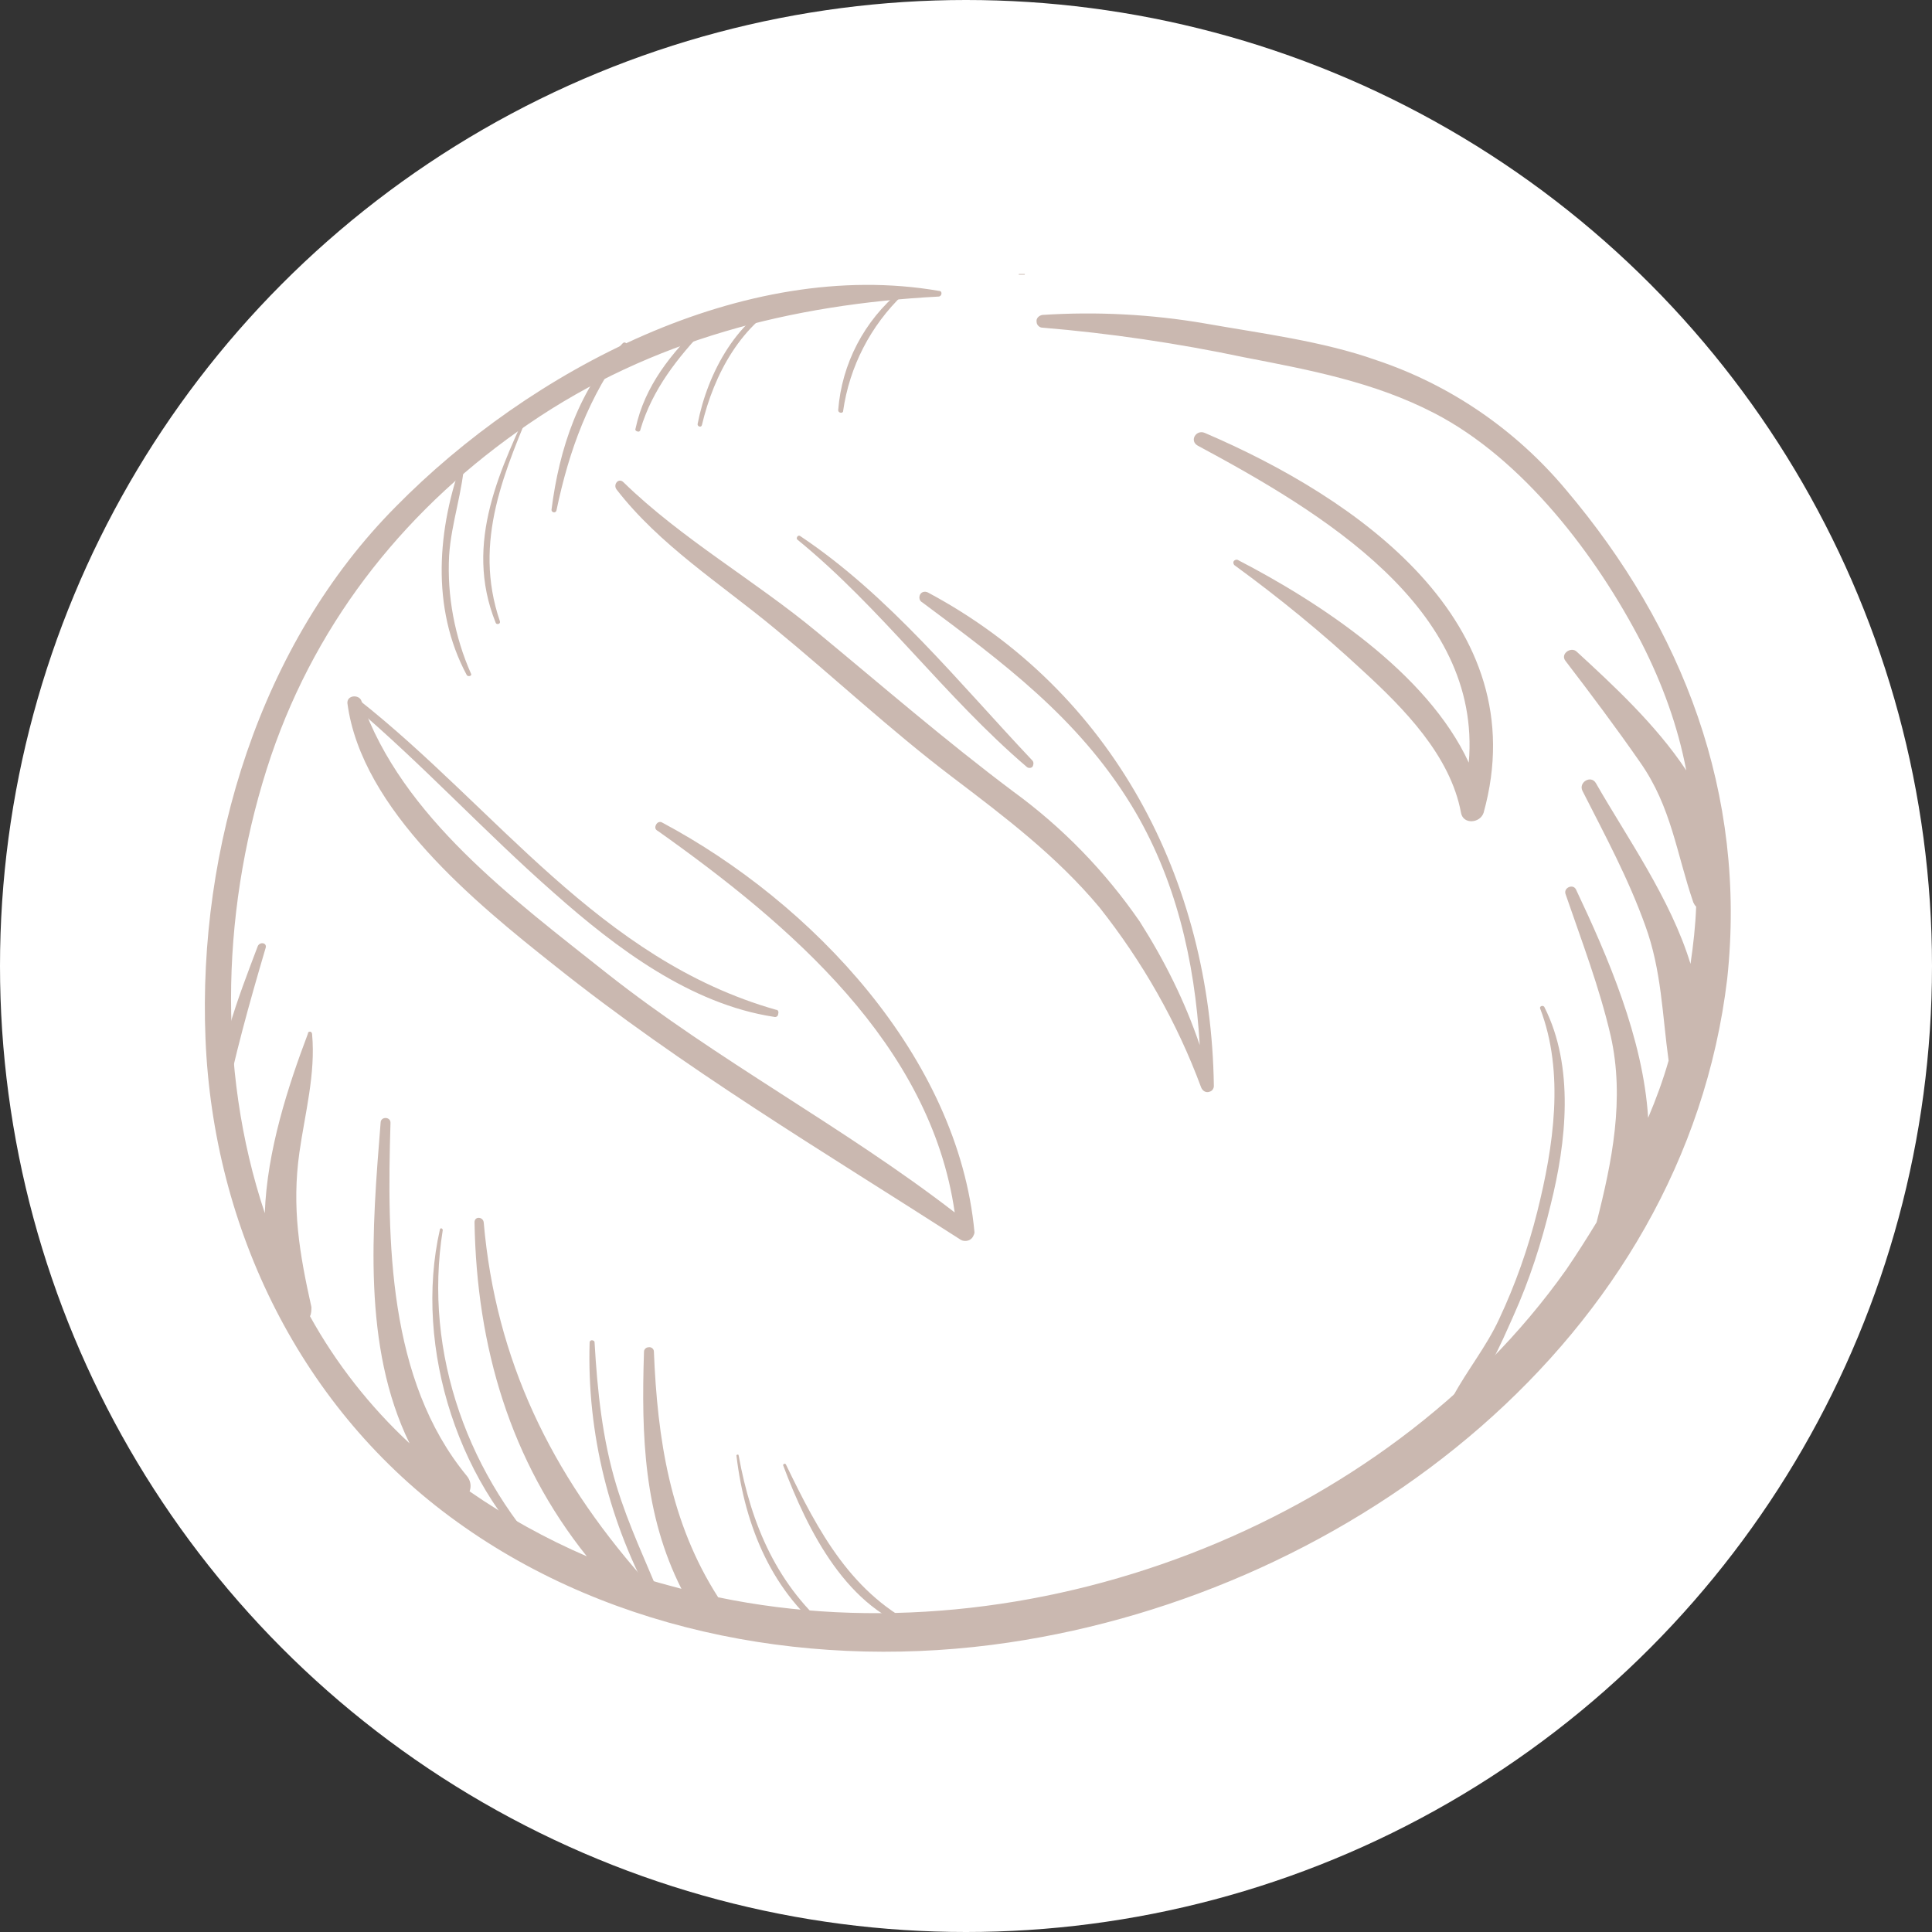 <?xml version="1.0" encoding="utf-8"?>
<!-- Generator: Adobe Illustrator 24.0.0, SVG Export Plug-In . SVG Version: 6.00 Build 0)  -->
<svg version="1.1" id="objects" xmlns="http://www.w3.org/2000/svg" xmlns:xlink="http://www.w3.org/1999/xlink" x="0px" y="0px"
	 viewBox="0 0 273.6 273.6" style="enable-background:new 0 0 273.6 273.6;" xml:space="preserve">
<rect x="0" y="0" width="273.6" height="273.6" fill="#333333" stroke="none"/>
<style type="text/css">
	.st0{fill:#FFFFFF;}
	.st1{fill:#CAB8B0;}
</style>
<title>Vektor-Smartobjekt</title>
<circle class="st0" cx="136.8" cy="136.8" r="136.8"/>
<path class="st1" d="M93.8,116.5c-0.3-0.2-0.7-0.1-0.9,0.3s-0.1,0.7,0.3,0.9c18.6,13.2,38.6,30.2,42,54
	c-15.8-12.2-33.6-21.5-49.3-33.9c-13.1-10.4-29-22.1-34.7-38.5c-0.3-1-2.1-0.9-2,0.3c2,15.1,18.2,28.3,29.3,37.1
	c18.3,14.6,38,26.3,57.6,38.9c0.6,0.3,1.4,0.1,1.7-0.5c0.1-0.2,0.2-0.4,0.2-0.6C135.7,149.7,115,127.8,93.8,116.5z"/>
<path class="st1" d="M131.4,83.9c-0.4-0.2-0.9-0.1-1.1,0.3c-0.2,0.4-0.1,0.9,0.3,1.1l0,0c11.4,8.5,22,16.3,29.6,28.7
	c6.3,10.3,9,22.1,9.7,34c-2.1-6.2-5-12-8.5-17.5c-4.9-7.1-10.9-13.3-17.9-18.4c-9.6-7.2-18.6-15-27.8-22.6
	c-8.8-7.3-19.2-13.2-27.4-21.2c-0.7-0.7-1.5,0.3-1,1c6.1,7.9,14.8,13.4,22.4,19.7c8.4,6.9,16.4,14.4,25.1,21
	c7.5,5.7,14.8,11.2,20.9,18.5c6.1,7.7,11,16.3,14.4,25.5c0.2,0.5,0.7,0.8,1.2,0.6c0.4-0.1,0.6-0.5,0.6-0.8
	C171.5,124.6,157.6,97.9,131.4,83.9z"/>
<path class="st1" d="M170.6,61.3c-1.2-0.5-2.2,1.1-1,1.8c17.5,9.4,40.3,23,38.4,44.9c-5.9-12.8-21.3-22.8-32.7-28.7
	c-0.2-0.1-0.5,0-0.6,0.2c-0.1,0.2,0,0.5,0.2,0.6c6.3,4.6,12.3,9.5,18,14.8c5.9,5.4,12.5,12.1,14,20.2c0.3,1.7,2.7,1.5,3.2,0
	C217.6,88.1,192.1,70.5,170.6,61.3z"/>
<path class="st1" d="M145.1,38.8h-0.8c0,0-0.1,0.1,0,0.1c0,0,0,0,0,0h0.8C145.1,38.9,145.2,38.8,145.1,38.8
	C145.1,38.8,145.1,38.8,145.1,38.8z"/>
<path class="st1" d="M221.8,69.4c-7.1-8.5-16.4-14.9-26.9-18.4c-7.6-2.7-16.4-3.8-24.3-5.2c-7.6-1.3-15.3-1.7-23-1.2
	c-0.5,0.1-0.9,0.5-0.8,1c0,0.4,0.4,0.8,0.8,0.8c9.6,0.8,19.1,2.2,28.6,4.2c9.3,1.8,18.4,3.5,26.9,7.9c12.6,6.5,23,20.2,29.4,32.6
	c2.9,5.7,5.1,11.7,6.3,18c-4.3-6.5-10.5-12.2-15.5-16.8c-0.8-0.8-2.4,0.3-1.6,1.3c3.6,4.7,7.2,9.5,10.6,14.4
	c4.4,6.3,5.1,12.8,7.5,19.8c0.1,0.2,0.2,0.4,0.4,0.6c-0.1,2.7-0.4,5.4-0.8,8.1c-2.8-9.2-9-17.9-13.4-25.6c-0.7-1.2-2.5-0.1-1.9,1.1
	c3.2,6.3,6.5,12.4,8.9,19.1c2.3,6.3,2.4,12.6,3.3,19.1c-0.8,2.8-1.8,5.5-2.9,8.1c-0.7-11.3-5.8-23-10.2-32.3
	c-0.4-0.9-1.8-0.3-1.5,0.6c2.3,6.7,4.8,13.2,6.4,20.1c2,8.9,0.2,17.8-2,26.4c-1.4,2.3-2.8,4.5-4.3,6.7
	c-25.8,36.4-76.3,55.5-120.1,46.4c-6.8-10.6-8.6-22.4-9.1-34.8c0-0.4-0.4-0.7-0.8-0.6c-0.3,0-0.6,0.3-0.6,0.6
	c-0.4,12,0,23.1,5.3,33.6c-1.9-0.5-3.8-1-5.6-1.6v-0.1c-12.8-14.6-20.7-30.6-22.4-50.2c-0.1-0.8-1.3-0.9-1.3,0
	c0.3,17.7,5.1,33.8,15.9,47.3c-5.8-2.5-11.4-5.6-16.6-9.2c0.3-0.8,0.1-1.6-0.4-2.2c-11.2-13.6-11.3-33.3-10.8-50
	c0-0.9-1.4-0.9-1.4,0c-1.2,15-2.6,31.7,4.1,45.4c-5.6-5.2-10.4-11.3-14.1-18c0.2-0.4,0.2-0.9,0.2-1.3c-1.7-7.6-2.8-14.1-1.7-21.9
	c0.8-5.6,2.3-11.1,1.8-16.7c0-0.2-0.1-0.4-0.3-0.4c-0.2,0-0.3,0.1-0.3,0.3c-2.8,7.4-5.8,16.6-6.1,25.4c-6.9-20.6-6.1-44.1,0.9-64.8
	c6.7-19.6,19.5-35.4,36.5-47c17.4-11.9,37.2-16.9,58-18c0.5,0,0.6-0.8,0.1-0.8c-27.7-4.8-58,11.3-76.9,30.5
	c-19.3,19.4-28.1,48.4-27,75.4s13.6,52.6,35.6,68.4c22.3,16.1,51.4,21.1,78.2,17.1c48.6-7.2,95.6-42.9,101.7-94
	C247.4,112.4,238.3,88.9,221.8,69.4z"/>
<path class="st1" d="M109.9,143c-25-7.1-39.6-28.5-59.1-43.9c-0.6-0.5-1.4,0.3-0.8,0.8c9.9,8.4,18.7,18,28.5,26.6
	c8.8,7.8,19.3,15.7,31.1,17.5c0.3,0.1,0.6-0.1,0.6-0.4C110.3,143.3,110.2,143,109.9,143z"/>
<path class="st1" d="M146.2,107.7c-10.4-11-20.3-23.4-32.9-31.8c-0.3-0.2-0.6,0.3-0.4,0.5c11.9,9.7,20.9,22.3,32.5,32.2
	c0.2,0.2,0.6,0.2,0.8,0C146.4,108.3,146.4,107.9,146.2,107.7z"/>
<path class="st1" d="M75.9,56.1c0.1-0.1-0.2-0.2-0.2-0.1c-4.8,10.3-10.1,20.8-5.5,32.2c0.1,0.3,0.7,0.2,0.6-0.2
	C66.9,76.6,71.5,66.6,75.9,56.1z"/>
<path class="st1" d="M88.2,48.6c-6.2,6.4-9,14.9-10.1,23.6c0,0.4,0.6,0.5,0.7,0.1c1.8-8.6,4.6-16.2,9.9-23.3
	C88.9,48.7,88.5,48.3,88.2,48.6z"/>
<path class="st1" d="M111.7,41.9c-7.2,2.8-11.5,10.9-12.9,18.1c-0.1,0.4,0.5,0.6,0.6,0.2c1.7-7.2,5.6-14.5,12.5-17.9
	C112.1,42.2,111.9,41.8,111.7,41.9z"/>
<path class="st1" d="M127.5,41.2c-5.1,4.2-8.3,10.3-8.8,16.9c0,0.4,0.7,0.5,0.7,0.1c0.9-6.3,3.9-12.1,8.5-16.5
	C128.3,41.4,127.8,41,127.5,41.2z"/>
<path class="st1" d="M99.4,45.8c-4.3,4.2-8.1,8.8-9.4,14.9c-0.1,0.2,0.1,0.4,0.3,0.4c0.2,0.1,0.4-0.1,0.4-0.3
	c1.7-5.7,5.3-10.2,9.3-14.4c0.2-0.2,0.2-0.5,0-0.6S99.6,45.6,99.4,45.8z"/>
<path class="st1" d="M66.7,95.4c-2.3-5.2-3.4-11-3.1-16.7c0.3-4.7,2-9.2,2.2-13.9c0,0-0.1-0.1-0.1-0.1c0,0,0,0-0.1,0.1
	c-3.7,10-4.6,21.3,0.5,30.8C66.3,95.9,66.9,95.7,66.7,95.4z"/>
<path class="st1" d="M218.7,142.6c-0.2-0.3-0.7-0.1-0.6,0.2c3.5,9.1,1.9,19.6-0.4,28.8c-1.3,5.2-3.1,10.3-5.4,15.2
	c-1.8,3.9-4.5,7.2-6.5,10.9c-0.2,0.3-0.1,0.7,0.3,0.9c0.3,0.2,0.6,0.1,0.8-0.1c3.5-2.9,5.6-8.1,7.4-12.1c2.3-5.1,4-10.4,5.3-15.8
	C221.8,161.8,223,151.1,218.7,142.6z"/>
<path class="st1" d="M36.5,134c-2.8,7.4-6,15.5-6,23.5c0,0.6,0.9,0.8,1.1,0.1c1.6-8,3.7-15.5,6-23.3C37.9,133.5,36.8,133.3,36.5,134
	z"/>
<path class="st1" d="M93.7,226.6c-2.2-5.4-4.7-10.6-6.4-16.2c-2-6.6-2.7-13.4-3.1-20.3c0-0.2-0.2-0.3-0.4-0.3
	c-0.1,0-0.3,0.1-0.3,0.3c-0.4,12.9,2.8,25.7,9.1,37C92.9,227.7,94,227.3,93.7,226.6z"/>
<path class="st1" d="M78.7,221.9c-12.3-12.5-18.8-30.2-16-47.7c0-0.2-0.3-0.4-0.4-0.1c-3.8,16.7,2.7,37.1,16,48.3
	C78.5,222.6,79,222.2,78.7,221.9z"/>
<path class="st1" d="M118,231.2c-7.9-6.5-11.6-15.2-13.4-25.1c0-0.2-0.4-0.1-0.3,0.1c1.2,10,5.1,19.5,13.3,25.6
	C117.9,232,118.3,231.5,118,231.2z"/>
<path class="st1" d="M130.6,230.6c-10-4.7-14.7-13.7-19.3-23.2c-0.1-0.2-0.4-0.1-0.4,0.1c3.5,9.3,9.1,20.6,19.4,23.5
	C130.6,231.1,130.8,230.7,130.6,230.6z"/>
</svg>
